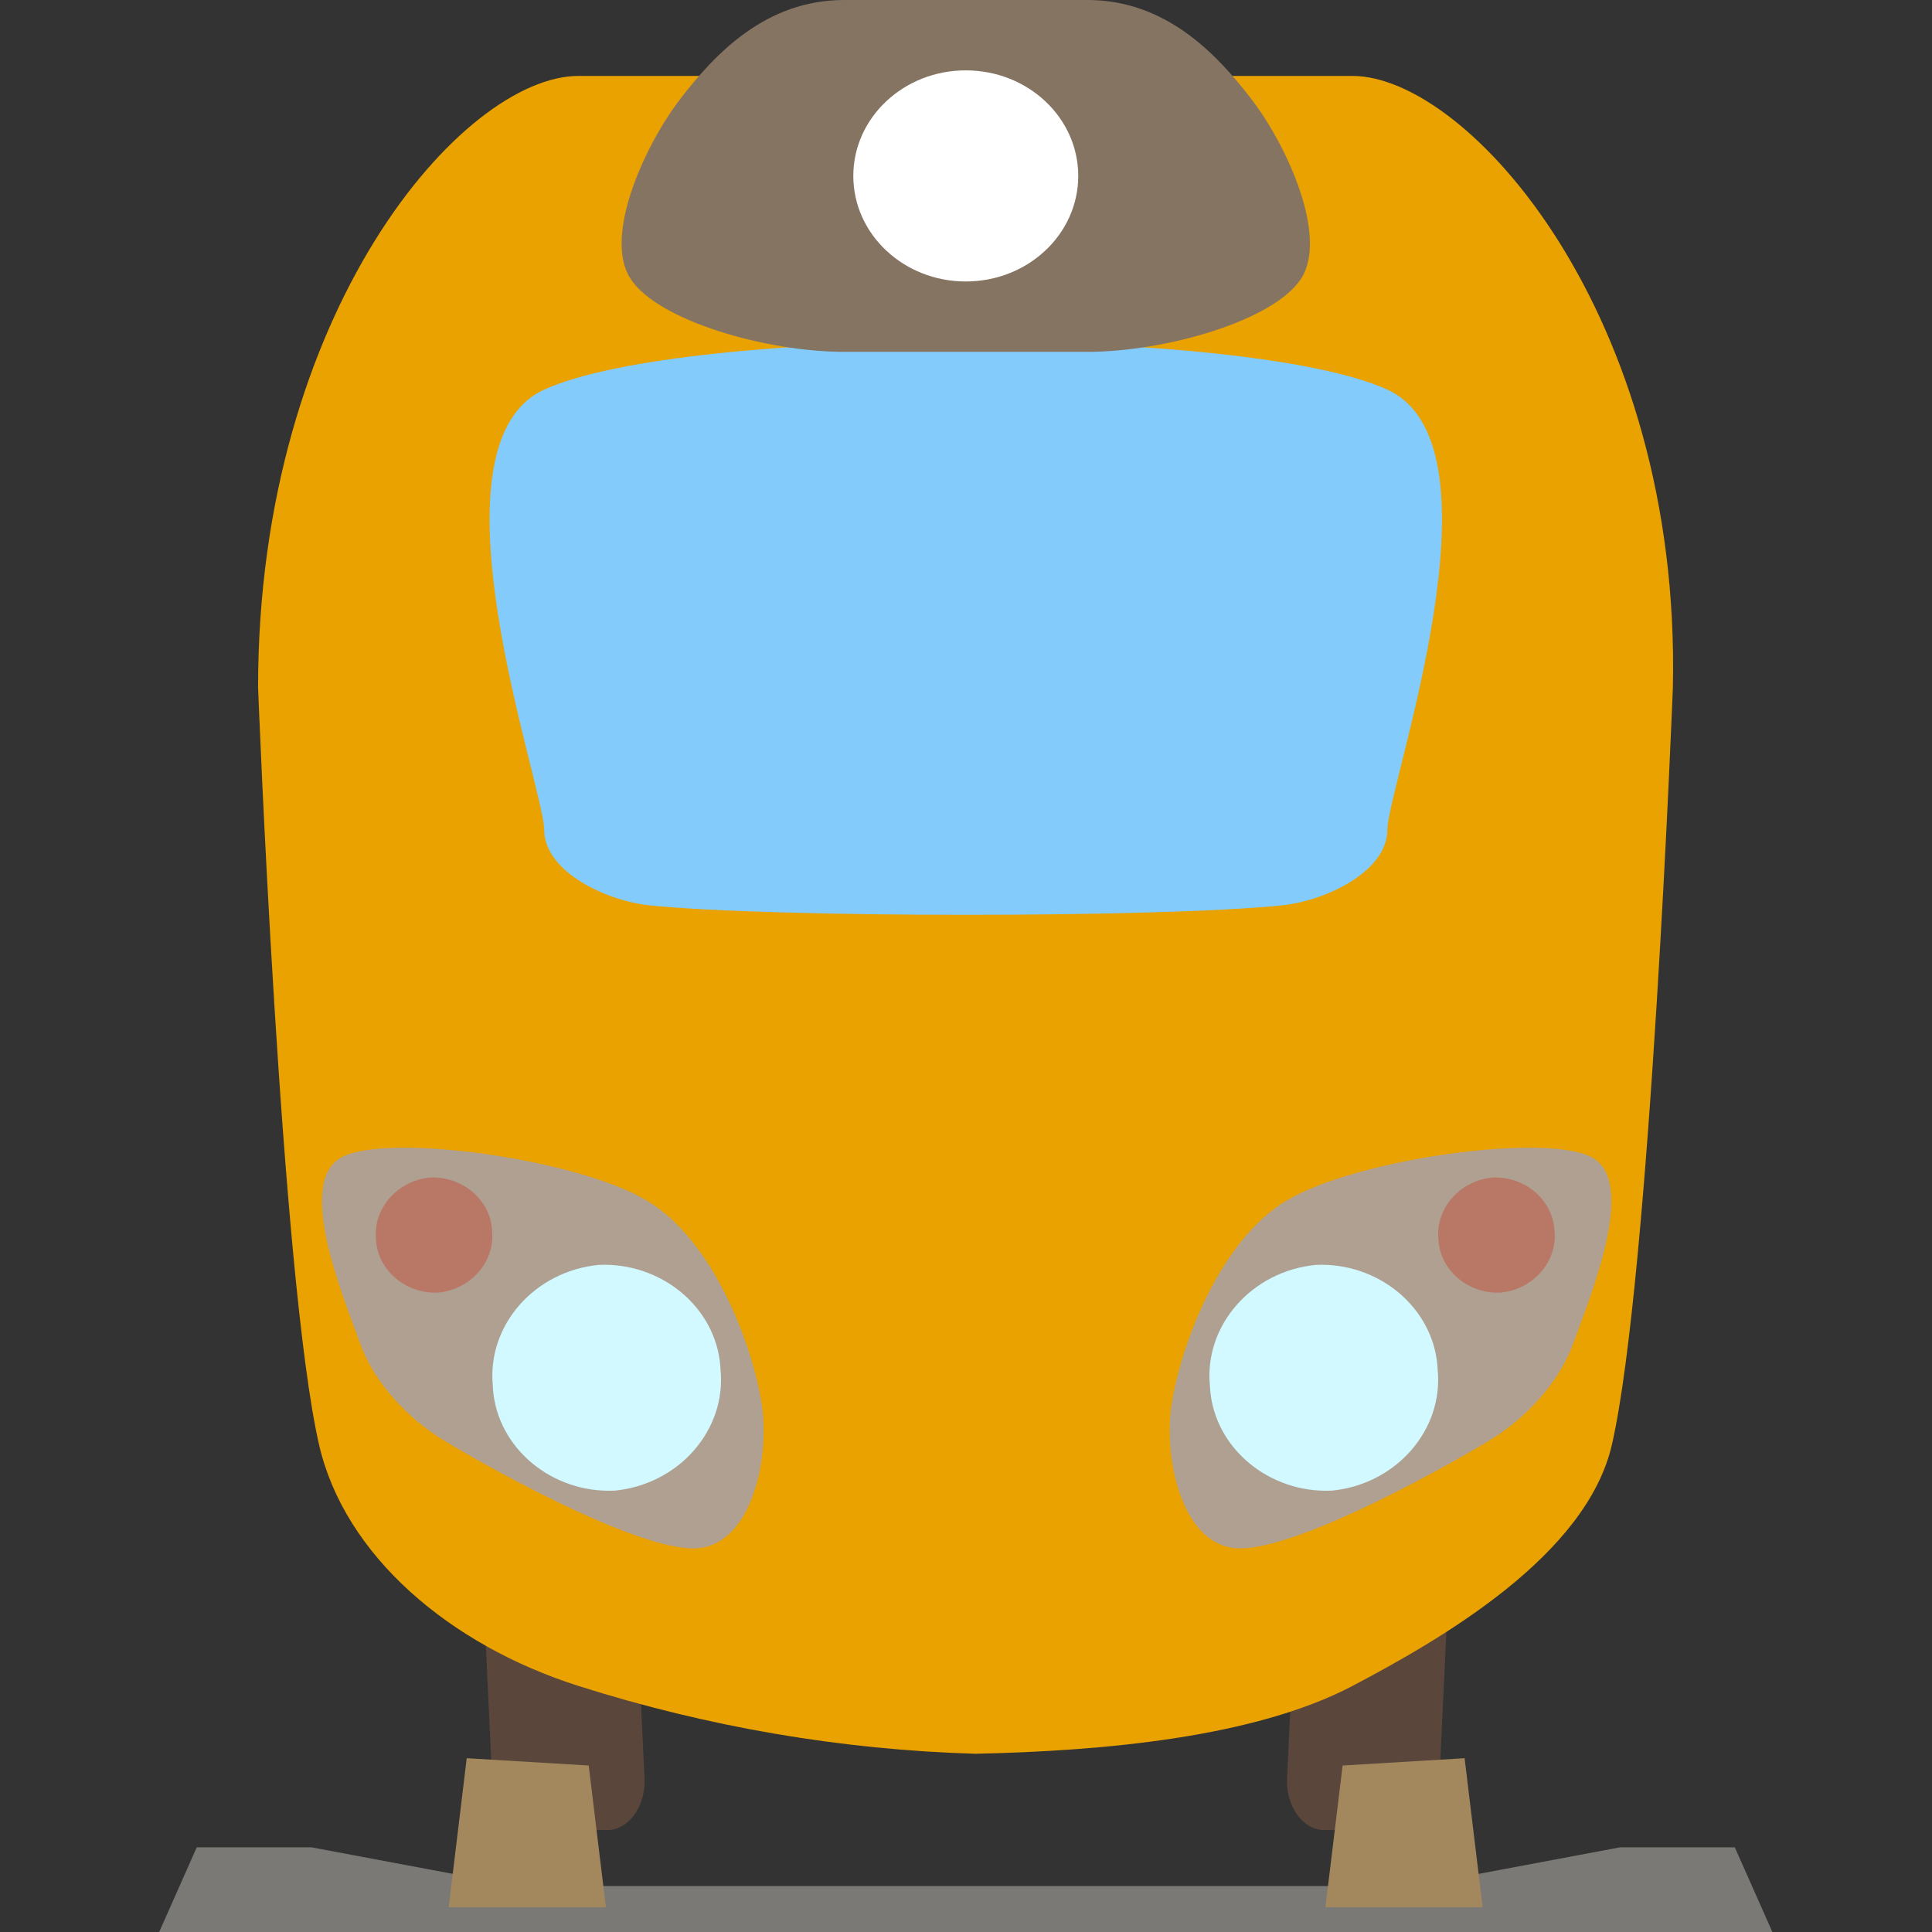 <?xml version="1.0" encoding="UTF-8" standalone="no"?>
<!DOCTYPE svg PUBLIC "-//W3C//DTD SVG 1.1//EN" "http://www.w3.org/Graphics/SVG/1.1/DTD/svg11.dtd">
<svg width="100%" height="100%" viewBox="0 0 26 26" version="1.1" xmlns="http://www.w3.org/2000/svg" xmlns:xlink="http://www.w3.org/1999/xlink" xml:space="preserve" xmlns:serif="http://www.serif.com/" style="fill-rule:evenodd;clip-rule:evenodd;stroke-linejoin:round;stroke-miterlimit:2;">
    <rect x="0" y="0" width="26" height="26" fill="#333333" stroke="none"/>
    <g transform="matrix(1.009,0,0,0.947,-0.12,0)">
        <g id="b">
            <g id="Train-Front" serif:id="Train Front">
                <g transform="matrix(0.336,0.017,-0.02,0.451,12.026,0.283)">
                    <path d="M24.944,48.952C24.944,48.12 24.268,47.443 23.435,47.443L20.417,47.443C19.584,47.443 18.907,48.12 18.907,48.952L18.907,54.701C18.907,55.534 19.587,56.266 20.42,56.266L23.432,56.154C24.265,56.154 24.944,55.534 24.944,54.701L24.944,48.952Z" style="fill:rgb(90,70,59);"/>
                </g>
                <g transform="matrix(-0.336,0.017,0.02,0.451,13.974,0.283)">
                    <path d="M24.944,48.952C24.944,48.12 24.268,47.443 23.435,47.443L20.417,47.443C19.584,47.443 18.907,48.12 18.907,48.952L18.907,54.701C18.907,55.534 19.587,56.266 20.42,56.266L23.432,56.154C24.265,56.154 24.944,55.534 24.944,54.701L24.944,48.952Z" style="fill:rgb(90,70,59);"/>
                </g>
                <g transform="matrix(0.85,0,0,1.056,1.95,0)">
                    <path d="M20.029,25.381L23.264,24.86L25.067,24.86L25.657,26L0.343,26L0.933,24.86L2.736,24.86L5.971,25.381L20.029,25.381Z" style="fill:rgb(122,121,117);"/>
                </g>
                <g transform="matrix(0.85,0,0,0.903,2.818,3.625)">
                    <path d="M19.806,23.655L17.892,23.77L17.622,26L20.089,26L19.806,23.655Z" style="fill:rgb(163,136,94);"/>
                </g>
                <g transform="matrix(-0.85,0,0,0.903,23.179,3.625)">
                    <path d="M19.806,23.655L17.892,23.77L17.622,26L20.089,26L19.806,23.655Z" style="fill:rgb(163,136,94);"/>
                </g>
                <g transform="matrix(1.11,0,0,1.144,3.561,1.079)">
                    <path d="M3.851,0L13.149,0C14.54,-0 17.098,2.97 17,7.596C17,7.596 16.725,14.933 16.268,17C15.964,18.375 14.235,19.409 13.149,20C11.971,20.64 10.154,20.808 8.619,20.842C7.007,20.793 5.406,20.51 3.851,20C2.297,19.49 1.036,18.375 0.732,17C0.275,14.933 0,7.596 0,7.596C0,2.92 2.46,0 3.851,0Z" style="fill:rgb(234,162,0);fill-rule:nonzero;"/>
                </g>
                <g transform="matrix(0.777,-0.67,0.59,0.777,14.788,18.756)">
                    <path d="M6.462,2.59C6.166,1.9 4.017,0.521 2.945,0.353C1.905,0.189 0.611,1.017 0.033,1.578C-0.496,2.093 -1.021,3.183 -0.523,3.723C-0.025,4.262 2.145,4.688 3.019,4.816C3.59,4.9 4.236,4.804 4.72,4.491C5.294,4.119 6.758,3.279 6.462,2.59Z" style="fill:rgb(175,160,146);"/>
                </g>
                <g transform="matrix(-0.777,-0.67,-0.59,0.777,11.236,18.756)">
                    <path d="M6.462,2.59C6.166,1.9 4.017,0.521 2.945,0.353C1.905,0.189 0.611,1.017 0.033,1.578C-0.496,2.093 -1.021,3.183 -0.523,3.723C-0.025,4.262 2.145,4.688 3.019,4.816C3.59,4.9 4.236,4.804 4.72,4.491C5.294,4.119 6.758,3.279 6.462,2.59Z" style="fill:rgb(175,160,146);"/>
                </g>
                <g transform="matrix(0.938,0,0,1,-3.504,0)">
                    <path d="M12.375,17.975C13.268,17.935 14.043,18.581 14.105,19.418C14.106,19.434 14.107,19.45 14.108,19.466C14.191,20.323 13.514,21.095 12.602,21.183C11.709,21.223 10.935,20.577 10.872,19.741C10.871,19.724 10.87,19.708 10.87,19.692C10.786,18.835 11.463,18.064 12.375,17.975ZM22.572,17.975C23.465,17.935 24.239,18.581 24.302,19.418C24.303,19.434 24.304,19.45 24.305,19.466C24.388,20.323 23.711,21.095 22.799,21.183C21.906,21.223 21.132,20.577 21.069,19.741C21.068,19.724 21.067,19.708 21.066,19.692C20.983,18.835 21.66,18.064 22.572,17.975Z" style="fill:rgb(209,249,255);fill-rule:nonzero;"/>
                </g>
                <g transform="matrix(0.938,0,0,1,-1.201,-2.028)">
                    <path d="M7.521,18.762C7.976,18.741 8.371,19.07 8.403,19.497C8.403,19.505 8.404,19.513 8.404,19.521C8.447,19.958 8.102,20.352 7.637,20.397C7.182,20.417 6.787,20.088 6.755,19.661C6.754,19.653 6.754,19.645 6.754,19.637C6.711,19.2 7.056,18.807 7.521,18.762ZM22.628,18.762C23.083,18.741 23.477,19.07 23.509,19.497C23.51,19.505 23.51,19.513 23.511,19.521C23.553,19.958 23.208,20.352 22.743,20.397C22.288,20.417 21.893,20.088 21.862,19.661C21.861,19.653 21.86,19.645 21.86,19.637C21.818,19.2 22.163,18.807 22.628,18.762Z" style="fill:rgb(185,119,101);fill-rule:nonzero;"/>
                </g>
                <g transform="matrix(1,0,0,1,5.5,8.079)">
                    <path d="M13.123,3.711C13.123,3.117 14.762,-1.745 13.123,-2.542C11.249,-3.453 3.751,-3.453 1.877,-2.542C0.238,-1.745 1.877,3.117 1.877,3.711C1.877,4.305 2.697,4.722 3.284,4.787C4.924,4.966 10.076,4.966 11.716,4.787C12.303,4.722 13.123,4.305 13.123,3.711Z" style="fill:rgb(131,203,251);"/>
                </g>
                <g transform="matrix(1,0,0,1,9.5,0)">
                    <path d="M7.312,1.412C6.838,0.752 6.159,0 5.123,0L1.877,0C0.841,0 0.162,0.752 -0.312,1.412C-0.787,2.072 -1.336,3.363 -0.972,3.961C-0.607,4.559 0.841,5 1.877,5L5.123,5C6.159,5 7.607,4.559 7.972,3.961C8.336,3.363 7.787,2.072 7.312,1.412Z" style="fill:rgb(134,116,99);"/>
                </g>
                <g transform="matrix(1,0,0,1,11.5,1)">
                    <circle cx="1.5" cy="1.5" r="1.5" style="fill:white;"/>
                </g>
            </g>
        </g>
    </g>
</svg>
